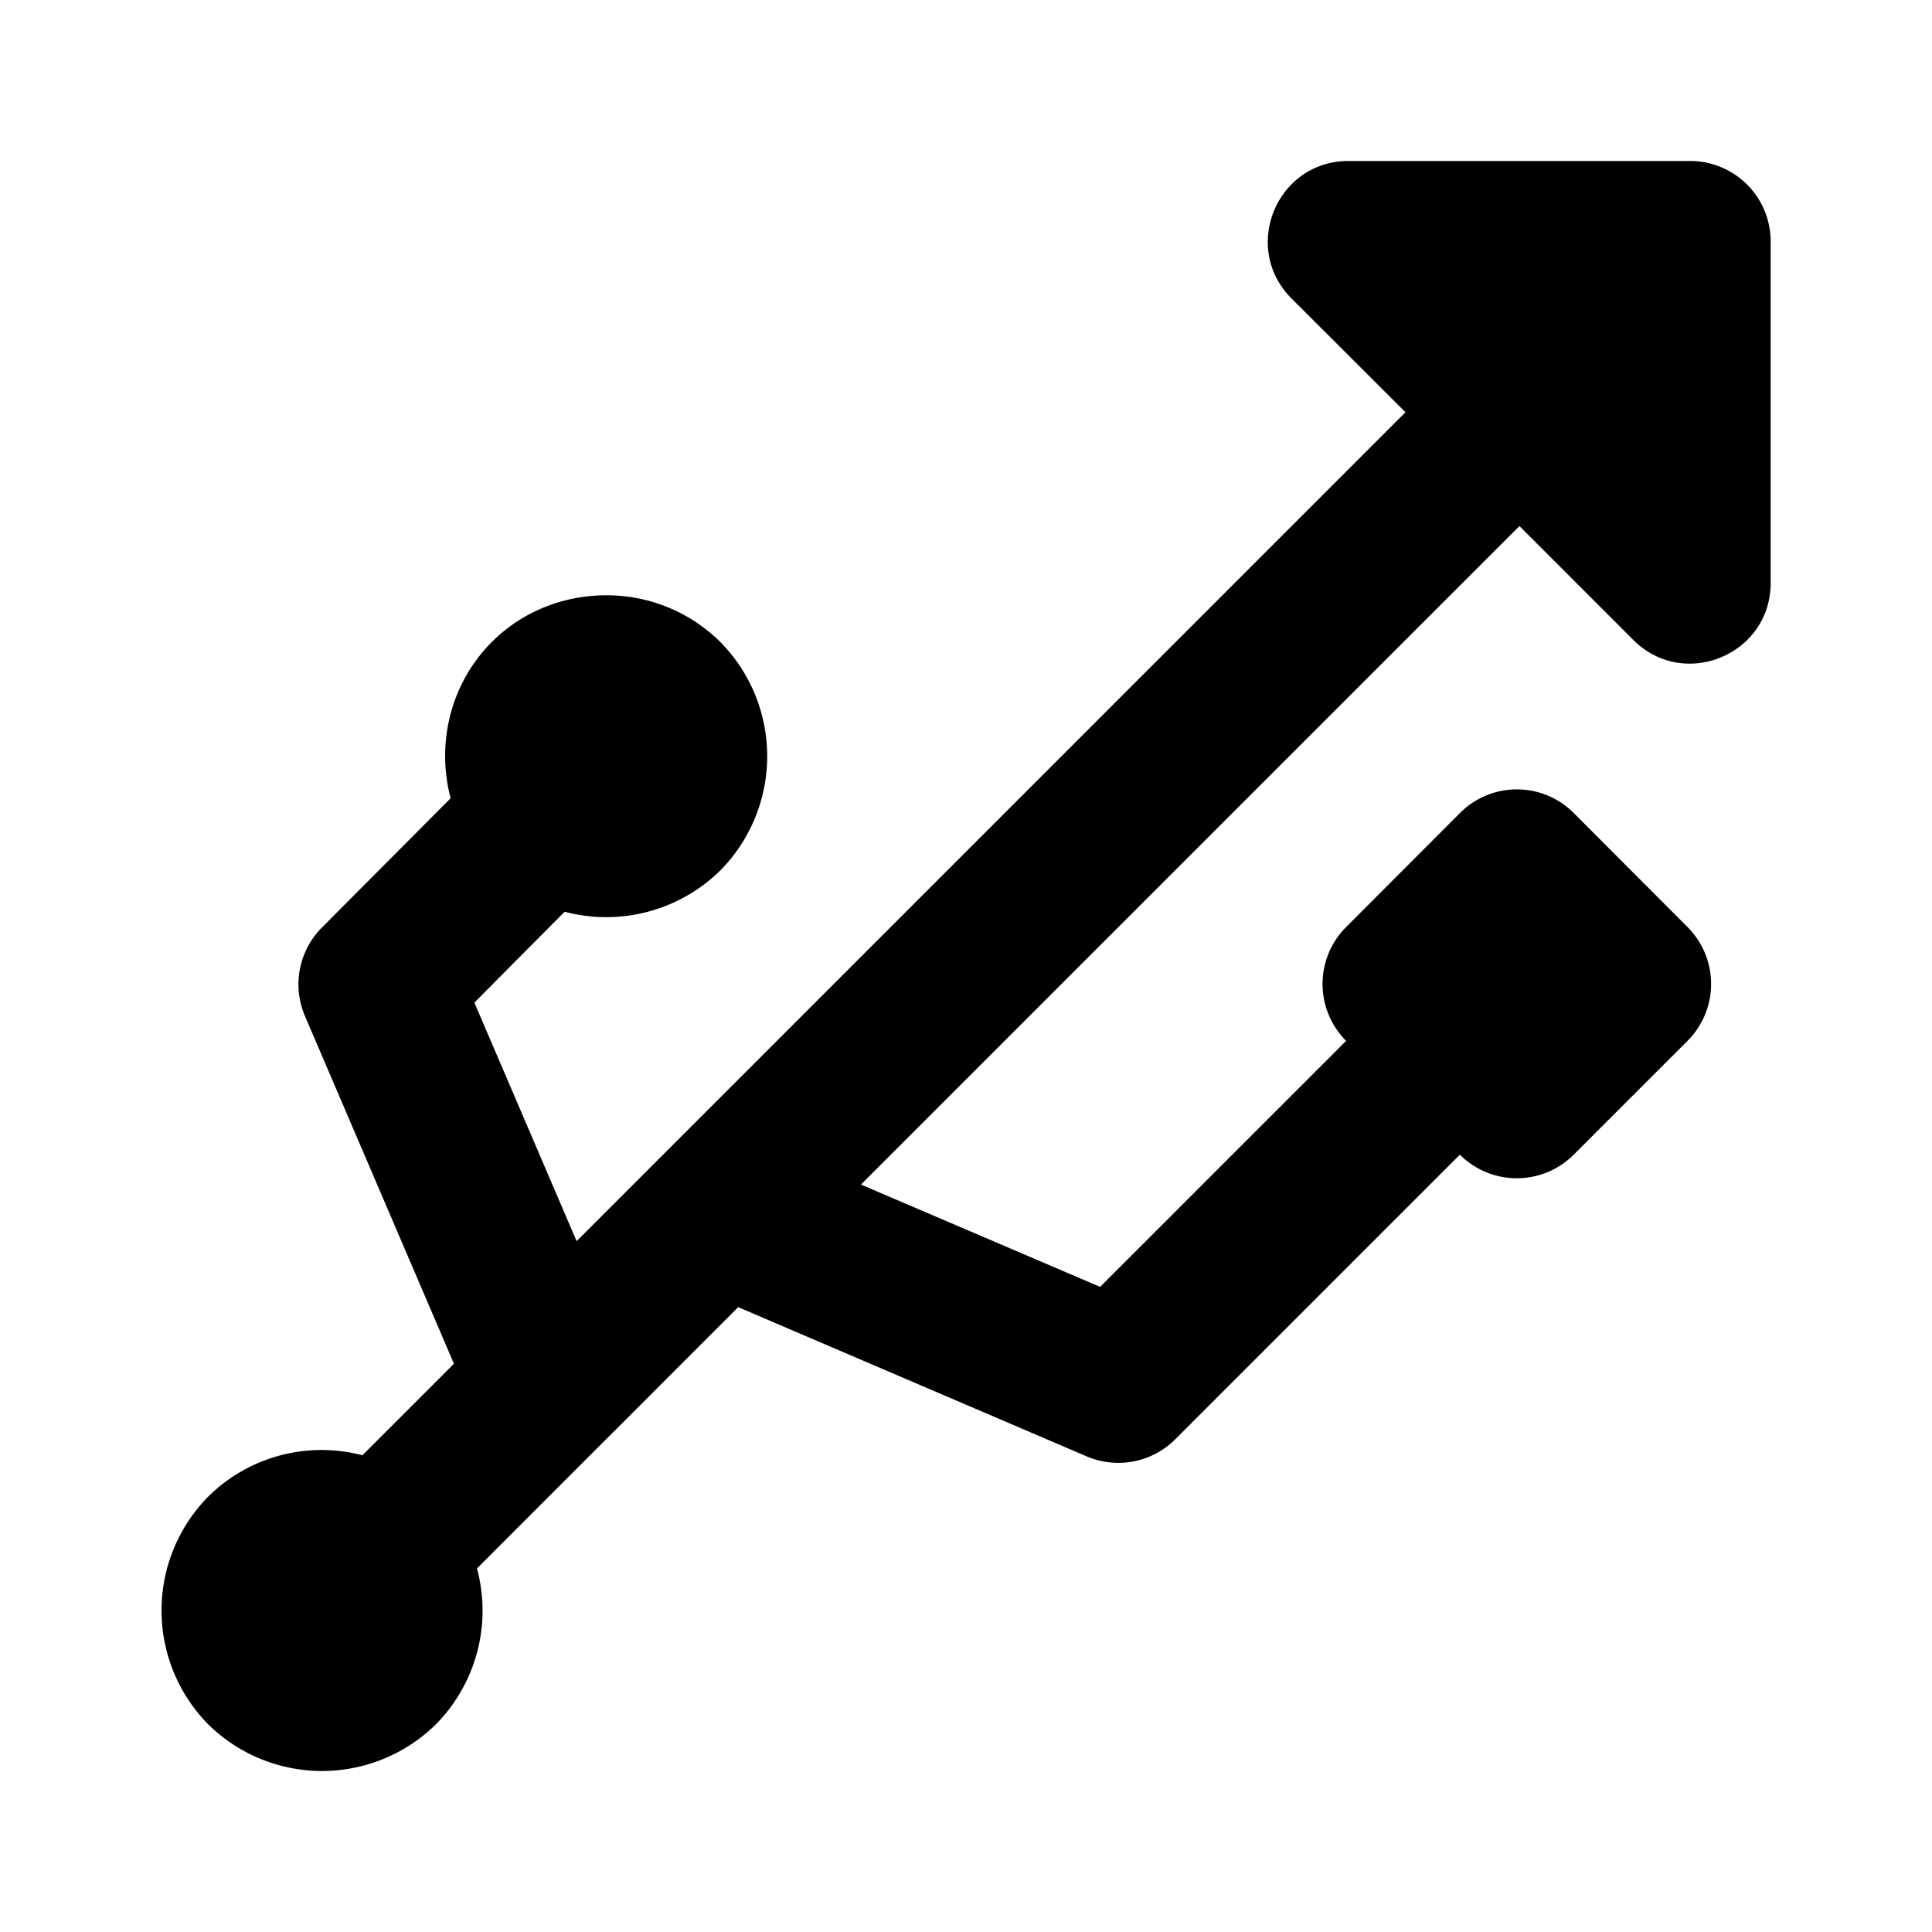 <svg xmlns="http://www.w3.org/2000/svg" xml:space="preserve" width="24" height="24" viewBox="0 0 24 24"><path d="M16.75 2c-.89 0-1.336 1.077-.707 1.707l1.416 1.414L7.163 15.418l-1.27-2.963 1.121-1.129a2.02 2.02 0 0 0 1.934-.513 2.02 2.02 0 0 0 0-2.838 2 2 0 0 0-1.418-.58c-.516 0-1.033.192-1.42.58-.52.52-.69 1.27-.512 1.941l-1.6 1.607a1 1 0 0 0-.21 1.098l1.851 4.32-1.137 1.137a2 2 0 0 0-1.916.514 2.015 2.015 0 0 0 0 2.828 2.015 2.015 0 0 0 2.829 0 2.01 2.01 0 0 0 .51-1.936l1.519-1.52.172-.171 1.554-1.555 4.33 1.854a1 1 0 0 0 1.1-.213l3.535-3.535a1 1 0 0 0 1.414 0l1.414-1.414a1 1 0 0 0 0-1.414L19.55 10.1a.997.997 0 0 0-1.414 0l-1.414 1.416a1 1 0 0 0 0 1.414l-3.056 3.056-2.971-1.271 8.18-8.18 1.414 1.414c.63.63 1.706.184 1.707-.707V3a1 1 0 0 0-1-1z"/></svg>